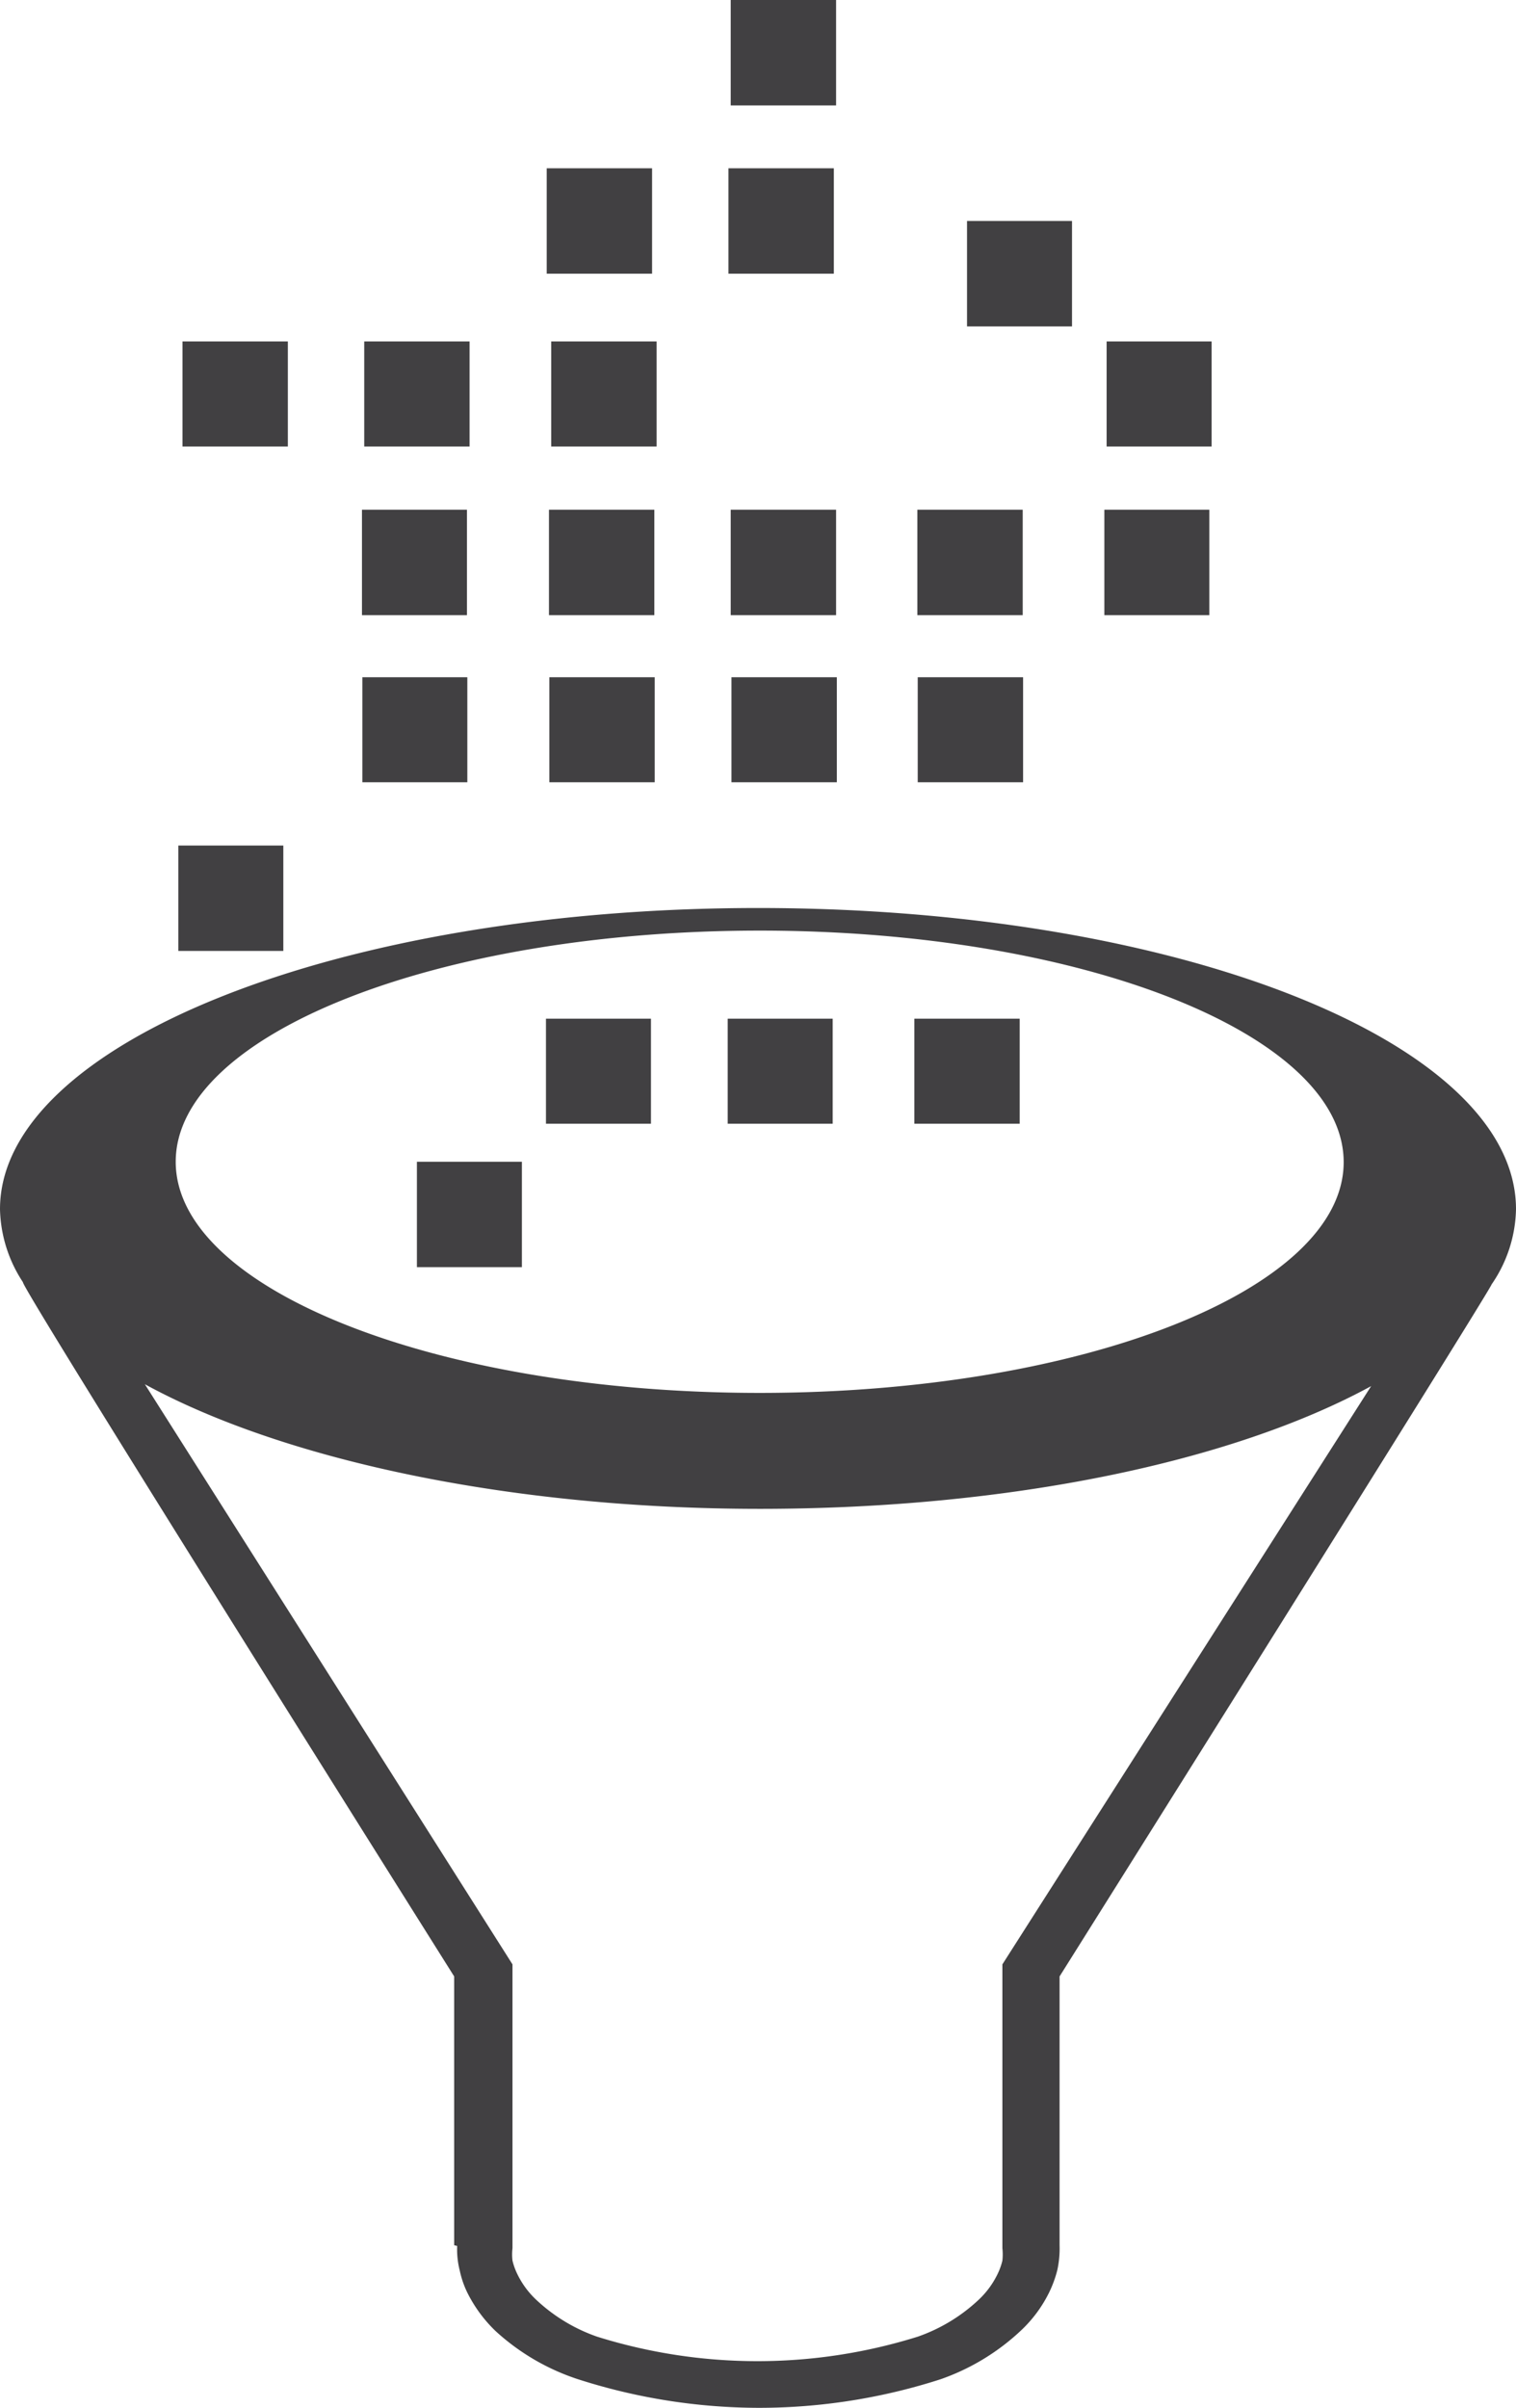 <svg xmlns="http://www.w3.org/2000/svg" viewBox="0 0 40.29 63.96"><defs><style>.cls-1{fill:#414042;}</style></defs><title>Asset 10</title><g id="Layer_2" data-name="Layer 2"><g id="data_analytics_and_network_icons" data-name="data analytics and network icons"><rect class="cls-1" x="29.41" y="9.07" width="2.79" height="2.79"/><rect class="cls-1" x="29.35" y="13.54" width="2.79" height="2.8"/><rect class="cls-1" x="25.7" y="5.87" width="2.79" height="2.8"/><rect class="cls-1" x="24.39" y="17.99" width="2.8" height="2.79"/><rect class="cls-1" x="24.38" y="13.54" width="2.8" height="2.8"/><rect class="cls-1" x="24.3" y="27.06" width="2.8" height="2.79"/><rect class="cls-1" x="19.44" y="17.99" width="2.8" height="2.79"/><rect class="cls-1" x="19.42" width="2.8" height="2.8"/><rect class="cls-1" x="19.42" y="13.54" width="2.8" height="2.8"/><rect class="cls-1" x="19.36" y="4.47" width="2.8" height="2.8"/><rect class="cls-1" x="19.34" y="27.06" width="2.79" height="2.79"/><path class="cls-1" d="M12.07,59.64V52.5S.55,34.19.61,34.06A3.66,3.66,0,0,1,0,32.12c0-4.4,9-8,20.15-8s20.14,3.57,20.14,8a3.63,3.63,0,0,1-.65,2c0,.11-11.48,18.38-11.48,18.38v7.14h0a2.7,2.7,0,0,1-.06.66,3.07,3.07,0,0,1-.22.6,3.51,3.51,0,0,1-.74,1A6,6,0,0,1,25,63.2a15.75,15.75,0,0,1-4.82.76h0a15.8,15.8,0,0,1-4.82-.76,6,6,0,0,1-2.19-1.28,3.7,3.7,0,0,1-.74-1,2.51,2.51,0,0,1-.21-.6,2.27,2.27,0,0,1-.07-.66Zm8.12-34.92c-8.57,0-15.52,2.75-15.52,6.14S11.62,37,20.19,37s15.52-2.74,15.52-6.13S28.76,24.72,20.19,24.72Zm16.25,12.1c-3.67,2-9.58,3.26-16.25,3.26S7.51,38.77,3.85,36.77l9.77,15.41v7.54a1.43,1.43,0,0,0,0,.33,1.74,1.74,0,0,0,.13.36,2.32,2.32,0,0,0,.48.66,4.54,4.54,0,0,0,1.64,1,14.28,14.28,0,0,0,8.52,0,4.54,4.54,0,0,0,1.64-1,2.32,2.32,0,0,0,.48-.66,1.74,1.74,0,0,0,.13-.36,1.53,1.53,0,0,0,0-.33V52.18Z"/><rect class="cls-1" x="14.65" y="9.07" width="2.8" height="2.79"/><rect class="cls-1" x="14.6" y="17.99" width="2.8" height="2.79"/><rect class="cls-1" x="14.59" y="13.54" width="2.8" height="2.8"/><rect class="cls-1" x="14.53" y="4.47" width="2.8" height="2.8"/><rect class="cls-1" x="14.51" y="27.06" width="2.79" height="2.79"/><rect class="cls-1" x="11.08" y="30.86" width="2.79" height="2.8"/><rect class="cls-1" x="9.68" y="9.07" width="2.8" height="2.79"/><rect class="cls-1" x="9.63" y="17.99" width="2.79" height="2.79"/><rect class="cls-1" x="9.62" y="13.54" width="2.79" height="2.8"/><rect class="cls-1" x="4.85" y="9.07" width="2.8" height="2.79"/><rect class="cls-1" x="4.74" y="22.46" width="2.79" height="2.8"/></g></g></svg>